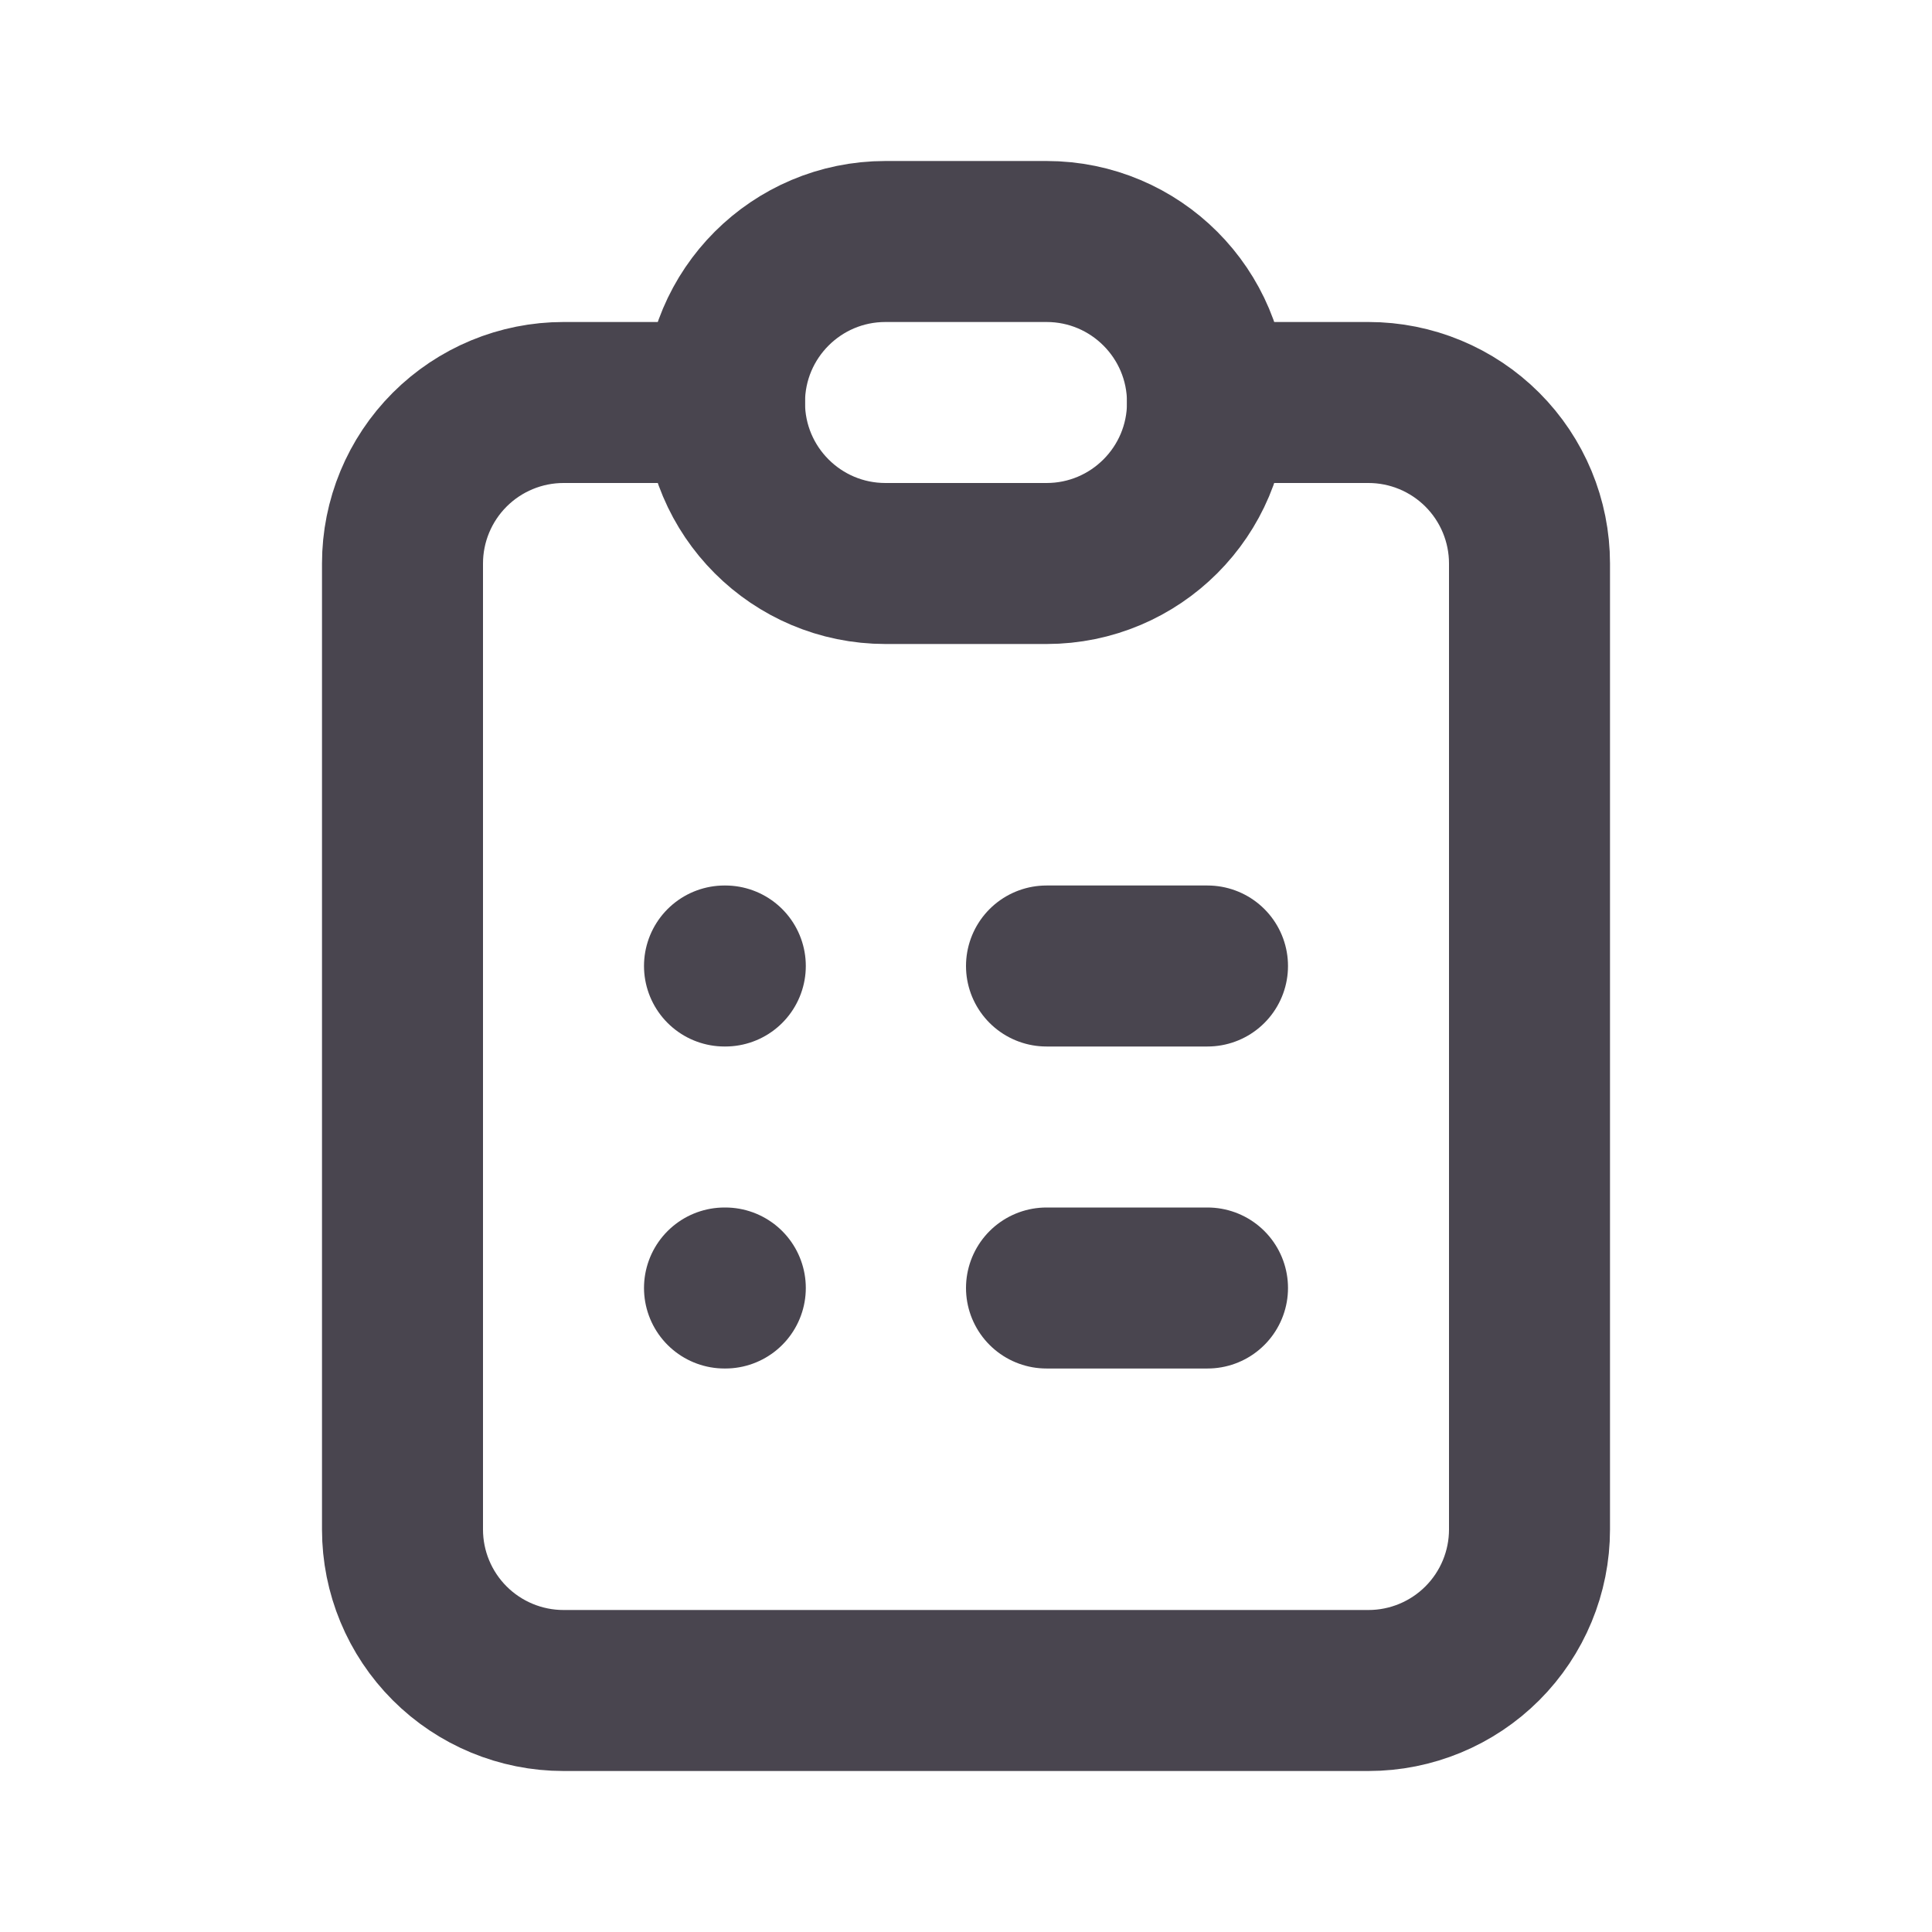 <svg width="24" height="24" viewBox="0 0 24 24" fill="none" xmlns="http://www.w3.org/2000/svg">
<g clip-path="url(#clip0_57827_53352)">
<path d="M9 5H7C6.47 5 5.961 5.211 5.586 5.586C5.211 5.961 5 6.47 5 7V19C5 19.53 5.211 20.039 5.586 20.414C5.961 20.789 6.47 21 7 21H17C17.53 21 18.039 20.789 18.414 20.414C18.789 20.039 19 19.53 19 19V7C19 6.47 18.789 5.961 18.414 5.586C18.039 5.211 17.53 5 17 5H15" stroke="#49454F" stroke-width="2" stroke-linecap="round" stroke-linejoin="round"/>
<path d="M13 3H11C9.895 3 9 3.895 9 5C9 6.105 9.895 7 11 7H13C14.105 7 15 6.105 15 5C15 3.895 14.105 3 13 3Z" stroke="#49454F" stroke-width="2" stroke-linecap="round" stroke-linejoin="round"/>
<path d="M9 12H9.01" stroke="#49454F" stroke-width="2" stroke-linecap="round" stroke-linejoin="round"/>
<path d="M13 12H15" stroke="#49454F" stroke-width="2" stroke-linecap="round" stroke-linejoin="round"/>
<path d="M9 16H9.01" stroke="#49454F" stroke-width="2" stroke-linecap="round" stroke-linejoin="round"/>
<path d="M13 16H15" stroke="#49454F" stroke-width="2" stroke-linecap="round" stroke-linejoin="round"/>
</g>
<defs>
<clipPath id="clip0_57827_53352">
<rect width="24" height="24" fill="white"/>
</clipPath>
</defs>
</svg>
